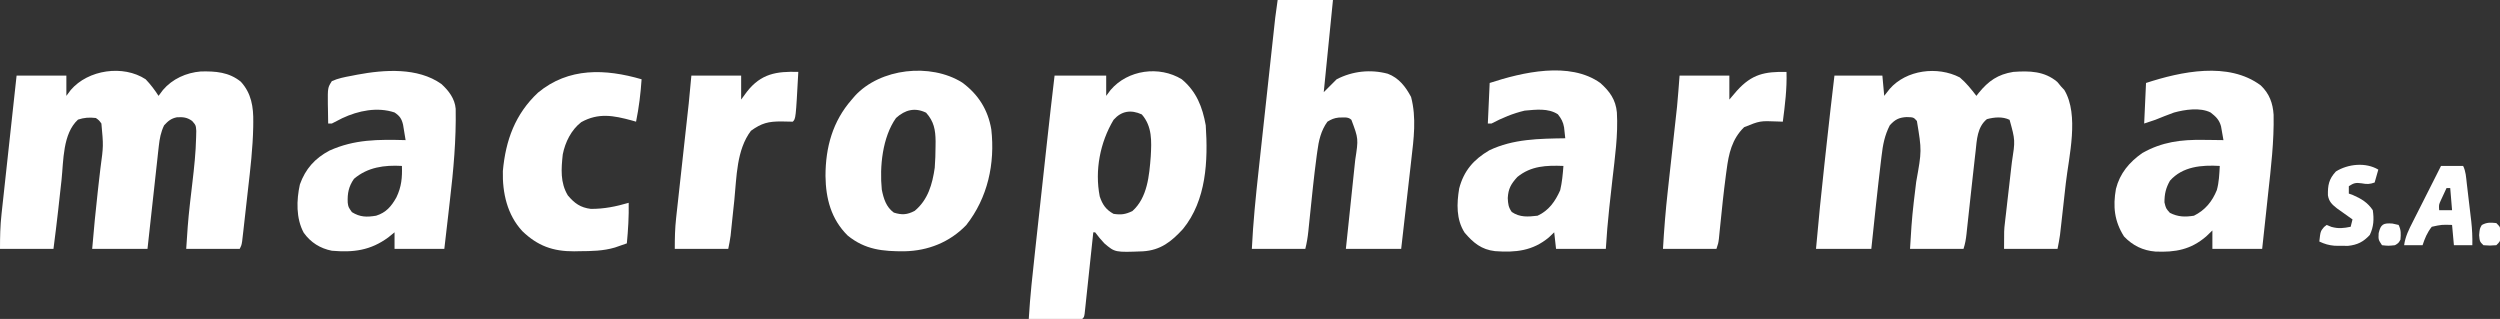 <?xml version="1.0" encoding="UTF-8"?>
<svg version="1.1" xmlns="http://www.w3.org/2000/svg" width="1356" height="173">
<rect width="100%" height="100%" fill="#333333" stroke="none"/>
<path d="M0 0 C2.681 2.796 4.902 5.749 7 9 C7.784 7.948 8.568 6.896 9.375 5.812 C14.512 -0.218 22.047 -3.591 29.883 -4.238 C37.902 -4.422 45.178 -3.927 51.621 1.32 C57.375 7.569 58.509 15.113 58.371 23.207 C58.363 24.102 58.355 24.998 58.346 25.92 C58.118 37.327 56.8 48.649 55.491 59.973 C55.056 63.747 54.637 67.523 54.221 71.299 C53.951 73.703 53.681 76.108 53.41 78.512 C53.284 79.639 53.158 80.765 53.028 81.926 C52.908 82.96 52.788 83.993 52.664 85.057 C52.508 86.421 52.508 86.421 52.348 87.813 C52 90 52 90 51 92 C41.43 92 31.86 92 22 92 C22.47 83.958 23.058 75.972 23.973 67.969 C24.061 67.196 24.148 66.423 24.239 65.627 C24.602 62.456 24.969 59.285 25.346 56.116 C26.31 47.958 27.188 39.812 27.371 31.594 C27.4 30.415 27.429 29.236 27.459 28.021 C27.23 24.919 27.23 24.919 25.223 22.619 C22.494 20.631 20.309 20.433 16.965 20.613 C13.789 21.238 12.159 22.65 10 25 C8.214 28.732 7.581 32.162 7.13 36.259 C6.92 38.12 6.92 38.12 6.706 40.019 C6.562 41.363 6.418 42.707 6.273 44.051 C6.12 45.434 5.966 46.817 5.811 48.2 C5.407 51.827 5.012 55.455 4.618 59.084 C4.214 62.792 3.802 66.498 3.391 70.205 C2.585 77.469 1.793 84.734 1 92 C-8.9 92 -18.8 92 -29 92 C-28.095 81.523 -27.139 71.065 -25.941 60.617 C-25.754 58.964 -25.567 57.312 -25.38 55.659 C-25.099 53.185 -24.815 50.712 -24.52 48.24 C-22.875 36.099 -22.875 36.099 -24 24 C-25.272 22.246 -25.272 22.246 -27 21 C-30.59 20.601 -33.252 20.756 -36.688 21.875 C-45.026 29.538 -44.513 44.12 -45.625 54.625 C-45.829 56.468 -46.035 58.31 -46.242 60.152 C-46.644 63.735 -47.039 67.319 -47.431 70.903 C-48.207 77.946 -49.102 84.972 -50 92 C-59.57 92 -69.14 92 -79 92 C-79 85.552 -78.887 79.503 -78.174 73.154 C-78.086 72.333 -77.998 71.512 -77.908 70.667 C-77.621 67.993 -77.326 65.321 -77.031 62.648 C-76.829 60.779 -76.627 58.91 -76.426 57.041 C-75.898 52.152 -75.364 47.263 -74.828 42.374 C-74.281 37.374 -73.74 32.372 -73.199 27.371 C-72.139 17.58 -71.071 7.79 -70 -2 C-61.09 -2 -52.18 -2 -43 -2 C-43 1.63 -43 5.26 -43 9 C-42.216 7.948 -41.432 6.896 -40.625 5.812 C-31.204 -5.219 -12.171 -7.982 0 0 Z " fill="#FFFFFF" transform="translate(79,43)"/>
<path d="M0 0 C3.496 2.952 6.209 6.382 9 10 C9.412 9.469 9.825 8.938 10.25 8.391 C15.566 1.888 20.643 -1.665 29 -3 C37.794 -3.639 45.924 -3.456 52.875 2.438 C53.576 3.283 54.278 4.129 55 5 C55.557 5.598 56.114 6.196 56.688 6.812 C64.837 20.396 59.169 42.743 57.491 57.431 C57.059 61.217 56.639 65.004 56.221 68.791 C55.951 71.208 55.681 73.626 55.41 76.043 C55.284 77.17 55.158 78.297 55.028 79.458 C54.908 80.507 54.788 81.557 54.664 82.637 C54.508 84.014 54.508 84.014 54.348 85.418 C54.005 87.962 53.503 90.483 53 93 C43.43 93 33.86 93 24 93 C24 82.878 24 82.878 24.459 78.93 C24.559 78.045 24.659 77.161 24.762 76.249 C24.872 75.324 24.981 74.399 25.094 73.445 C25.322 71.428 25.55 69.411 25.777 67.395 C26.138 64.259 26.5 61.124 26.864 57.989 C27.216 54.933 27.562 51.877 27.906 48.82 C28.016 47.899 28.125 46.978 28.238 46.029 C30.085 34.119 30.085 34.119 27 23 C23.257 21.128 18.657 21.552 14.688 22.625 C9.441 26.9 9.232 33.885 8.562 40.125 C8.445 41.135 8.327 42.144 8.206 43.184 C7.79 46.788 7.394 50.394 7 54 C6.832 55.532 6.663 57.063 6.495 58.595 C6.407 59.395 6.319 60.194 6.228 61.017 C6.048 62.658 5.867 64.3 5.686 65.941 C5.237 70.01 4.792 74.08 4.358 78.151 C4.194 79.659 4.031 81.167 3.867 82.676 C3.794 83.372 3.722 84.068 3.647 84.784 C3.329 87.684 2.926 90.221 2 93 C-7.57 93 -17.14 93 -27 93 C-26.55 84.66 -26.002 76.385 -25.027 68.09 C-24.939 67.34 -24.852 66.59 -24.761 65.818 C-24.399 62.756 -24.031 59.694 -23.654 56.634 C-20.612 39.727 -20.612 39.727 -23.277 23.617 C-25.084 21.605 -25.084 21.605 -28.875 21.5 C-33.039 21.737 -35.162 22.837 -38 26 C-40.786 31.494 -41.741 36.539 -42.438 42.625 C-42.555 43.578 -42.672 44.532 -42.792 45.514 C-44.695 61.322 -46.327 77.166 -48 93 C-57.9 93 -67.8 93 -78 93 C-76.646 77.569 -75.093 62.172 -73.396 46.776 C-72.999 43.174 -72.604 39.572 -72.211 35.971 C-70.861 23.64 -69.471 11.316 -68 -1 C-59.42 -1 -50.84 -1 -42 -1 C-41.505 4.445 -41.505 4.445 -41 10 C-40.031 8.762 -39.061 7.525 -38.062 6.25 C-29.011 -4.144 -12.116 -6.257 0 0 Z " fill="#FFFFFF" transform="translate(1063,42)"/>
<path d="M0 0 C7.94 6.61 11.235 15.036 13 25 C14.268 44.207 13.365 65.591 0.66 81.188 C-5.643 88.069 -11.475 92.698 -21.004 93.312 C-36.237 93.914 -36.237 93.914 -42 89 C-43.847 87.082 -45.397 85.138 -47 83 C-47.33 83 -47.66 83 -48 83 C-48.091 83.861 -48.091 83.861 -48.183 84.74 C-48.811 90.693 -49.444 96.646 -50.081 102.598 C-50.319 104.823 -50.554 107.047 -50.788 109.271 C-51.124 112.461 -51.466 115.651 -51.809 118.84 C-51.913 119.841 -52.017 120.842 -52.124 121.873 C-52.224 122.794 -52.324 123.715 -52.427 124.664 C-52.514 125.479 -52.601 126.294 -52.69 127.133 C-53 129 -53 129 -54 130 C-56.146 130.088 -58.294 130.107 -60.441 130.098 C-61.747 130.094 -63.052 130.091 -64.396 130.088 C-65.785 130.08 -67.174 130.071 -68.562 130.062 C-69.955 130.057 -71.348 130.053 -72.74 130.049 C-76.16 130.037 -79.58 130.02 -83 130 C-82.273 117.666 -80.917 105.414 -79.566 93.137 C-79.326 90.933 -79.085 88.729 -78.845 86.526 C-78.343 81.925 -77.84 77.326 -77.335 72.726 C-76.693 66.877 -76.053 61.027 -75.415 55.177 C-74.8 49.539 -74.183 43.9 -73.566 38.262 C-73.451 37.21 -73.336 36.158 -73.218 35.074 C-71.866 22.709 -70.472 10.351 -69 -2 C-59.76 -2 -50.52 -2 -41 -2 C-41 1.63 -41 5.26 -41 9 C-40.216 7.948 -39.432 6.896 -38.625 5.812 C-29.259 -5.182 -12.18 -7.473 0 0 Z M-37 22 C-44.32 34.235 -47.263 49.42 -44.504 63.539 C-43.033 67.977 -41.101 70.763 -37 73 C-32.849 73.604 -30.61 73.287 -26.812 71.5 C-18.621 64.219 -17.636 52.193 -16.827 41.772 C-16.391 33.572 -15.975 25.621 -21.688 19.062 C-27.599 16.346 -32.772 17.2 -37 22 Z " fill="#FFFFFF" transform="translate(641,43)"/>
<path d="M0 0 C9.9 0 19.8 0 30 0 C28.35 16.5 26.7 33 25 50 C27.31 47.69 29.62 45.38 32 43 C40.587 38.558 50.36 37.492 59.75 40 C65.737 42.257 69.472 47.082 72.375 52.625 C75.353 63.942 73.799 75.383 72.469 86.855 C72.311 88.252 72.154 89.649 71.998 91.046 C71.589 94.684 71.173 98.322 70.755 101.96 C70.328 105.687 69.909 109.415 69.488 113.143 C68.666 120.429 67.833 127.715 67 135 C57.1 135 47.2 135 37 135 C37.433 130.894 37.866 126.789 38.312 122.559 C38.657 119.271 39.001 115.984 39.345 112.696 C39.707 109.233 40.07 105.771 40.437 102.308 C40.858 98.33 41.273 94.35 41.688 90.371 C41.884 88.522 41.884 88.522 42.085 86.636 C43.843 75.265 43.843 75.265 40 65 C38.142 63.142 35.575 63.821 33.105 63.77 C30.612 64.042 29.146 64.702 27 66 C23.494 70.791 22.234 76.388 21.5 82.188 C21.387 82.998 21.273 83.809 21.157 84.645 C19.648 95.899 18.522 107.211 17.357 118.505 C17.275 119.298 17.192 120.092 17.107 120.909 C16.951 122.411 16.797 123.914 16.647 125.417 C16.302 128.723 15.809 131.763 15 135 C5.43 135 -4.14 135 -14 135 C-13.311 120.698 -11.874 106.535 -10.312 92.305 C-10.047 89.857 -9.782 87.41 -9.517 84.962 C-8.965 79.867 -8.41 74.772 -7.853 69.678 C-7.139 63.156 -6.431 56.634 -5.724 50.112 C-5.047 43.864 -4.367 37.615 -3.688 31.367 C-3.559 30.183 -3.43 28.998 -3.298 27.777 C-2.933 24.423 -2.566 21.069 -2.199 17.714 C-2.092 16.728 -1.985 15.742 -1.875 14.726 C-1.774 13.807 -1.673 12.888 -1.569 11.941 C-1.483 11.151 -1.397 10.361 -1.308 9.547 C-0.923 6.358 -0.454 3.18 0 0 Z " fill="#FFFFFF" transform="translate(693,0)"/>
<path d="M0 0 C8.732 6.411 13.997 14.743 15.809 25.434 C17.895 44.002 13.888 62.537 2.188 77.375 C-6.801 86.679 -18.52 91.283 -31.224 91.542 C-43.033 91.628 -52.613 90.725 -62.094 83.012 C-71.04 74.164 -73.978 63.031 -74.125 50.75 C-74.132 35.164 -70.232 21.033 -59.875 9.25 C-59.328 8.609 -58.782 7.969 -58.219 7.309 C-44.415 -7.765 -17.175 -10.723 0 0 Z M-35.875 19.25 C-43.251 29.652 -44.836 45.662 -43.59 58.094 C-42.625 62.957 -41.233 67.542 -37.062 70.562 C-32.666 71.944 -29.858 71.761 -25.75 69.625 C-18.566 63.69 -16.148 55.171 -14.875 46.25 C-14.566 42.393 -14.462 38.556 -14.438 34.688 C-14.428 33.748 -14.418 32.808 -14.407 31.84 C-14.485 25.67 -15.288 21.124 -19.562 16.375 C-25.685 13.397 -31.031 14.846 -35.875 19.25 Z " fill="#FFFFFF" transform="translate(521.875,44.75)"/>
<path d="M0 0 C4.662 4.416 6.584 9.635 6.977 15.949 C7.256 30.326 5.559 44.532 3.992 58.802 C3.623 62.181 3.265 65.561 2.906 68.941 C2.207 75.522 1.49 82.101 0.773 88.68 C-8.137 88.68 -17.047 88.68 -26.227 88.68 C-26.227 85.38 -26.227 82.08 -26.227 78.68 C-27.34 79.752 -28.454 80.825 -29.602 81.93 C-37.994 89.125 -46.358 90.592 -57.148 90.129 C-63.942 89.57 -69.463 86.866 -74.164 81.93 C-79.415 73.655 -80.238 65.638 -78.539 56.117 C-76.418 47.707 -71.265 41.587 -64.227 36.68 C-53.542 30.633 -43.209 29.354 -31.102 29.555 C-29.524 29.568 -29.524 29.568 -27.914 29.582 C-25.351 29.605 -22.789 29.638 -20.227 29.68 C-20.496 28.075 -20.78 26.472 -21.07 24.871 C-21.227 23.978 -21.384 23.086 -21.545 22.166 C-22.515 18.629 -24.374 16.891 -27.227 14.68 C-32.918 11.834 -41.161 13.115 -47.055 14.727 C-50.483 15.966 -53.852 17.302 -57.227 18.68 C-59.207 19.34 -61.187 20 -63.227 20.68 C-62.897 13.42 -62.567 6.16 -62.227 -1.32 C-43.314 -7.487 -17.491 -13.069 0 0 Z M-49.227 51.68 C-51.482 55.633 -52.227 58.874 -52.227 63.43 C-51.427 66.732 -51.427 66.732 -49.289 69.117 C-44.89 71.361 -41.07 71.449 -36.227 70.68 C-30.167 67.65 -26.374 63.053 -23.82 56.793 C-22.621 52.524 -22.458 48.09 -22.227 43.68 C-32.069 43.103 -42.351 43.945 -49.227 51.68 Z " fill="#FFFFFF" transform="translate(1226.227,46.32)"/>
<path d="M0 0 C5.092 4.528 8.376 9.063 9 16 C9.703 28.208 7.933 40.333 6.562 52.438 C6.102 56.561 5.645 60.685 5.191 64.809 C5.029 66.277 5.029 66.277 4.864 67.776 C4.058 75.179 3.457 82.566 3 90 C-5.91 90 -14.82 90 -24 90 C-24.495 85.545 -24.495 85.545 -25 81 C-25.949 81.907 -26.898 82.815 -27.875 83.75 C-36.666 91.111 -46.011 92.043 -57.097 91.219 C-64.489 90.369 -68.876 86.701 -73.59 81.195 C-78.203 74.014 -77.898 65.378 -76.535 57.215 C-74.032 47.631 -68.696 41.525 -60.215 36.539 C-47.211 30.314 -33.142 30.227 -19 30 C-19.138 28.739 -19.276 27.479 -19.418 26.18 C-19.496 25.471 -19.573 24.761 -19.653 24.031 C-20.145 21.154 -21.195 19.274 -23 17 C-28.289 13.547 -34.971 14.479 -41 15 C-47.387 16.501 -53.215 18.955 -59 22 C-59.66 22 -60.32 22 -61 22 C-60.67 14.74 -60.34 7.48 -60 0 C-42.374 -5.747 -16.668 -11.886 0 0 Z M-45 51 C-48.418 54.787 -49.906 57.274 -50.188 62.438 C-50.014 65.734 -49.864 67.351 -48 70 C-43.523 72.985 -39.248 72.595 -34 72 C-27.892 69.172 -24.426 64.208 -21.75 58.188 C-20.723 53.825 -20.335 49.463 -20 45 C-29.274 44.651 -37.529 44.919 -45 51 Z " fill="#FFFFFF" transform="translate(868,45)"/>
<path d="M0 0 C3.958 3.576 7.336 7.984 7.778 13.454 C8.084 30.287 6.586 46.695 4.617 63.398 C4.327 65.943 4.038 68.488 3.75 71.033 C3.055 77.178 2.336 83.319 1.617 89.461 C-7.293 89.461 -16.203 89.461 -25.383 89.461 C-25.383 86.491 -25.383 83.521 -25.383 80.461 C-26.497 81.368 -27.61 82.276 -28.758 83.211 C-38.442 90.331 -47.649 91.472 -59.383 90.461 C-65.705 89.223 -70.874 85.975 -74.641 80.699 C-78.875 72.927 -78.602 62.952 -76.723 54.488 C-73.71 46.049 -68.566 40.336 -60.695 36.148 C-46.974 29.962 -34.193 30.094 -19.383 30.461 C-19.667 28.681 -19.962 26.903 -20.262 25.125 C-20.506 23.639 -20.506 23.639 -20.756 22.124 C-21.527 18.849 -22.583 17.327 -25.383 15.461 C-34.709 12.352 -45.025 14.48 -53.707 18.551 C-55.605 19.508 -57.495 20.483 -59.383 21.461 C-60.043 21.461 -60.703 21.461 -61.383 21.461 C-61.437 18.752 -61.477 16.045 -61.508 13.336 C-61.525 12.575 -61.541 11.815 -61.559 11.031 C-61.636 2.032 -61.636 2.032 -59.383 -1.539 C-55.958 -3.081 -52.438 -3.736 -48.758 -4.414 C-47.718 -4.62 -46.677 -4.825 -45.606 -5.037 C-30.939 -7.762 -12.825 -9.082 0 0 Z M-47.383 51.461 C-50.27 55.599 -50.999 59.381 -50.781 64.336 C-50.461 66.742 -50.461 66.742 -48.508 69.523 C-44.064 72.278 -40.478 72.298 -35.383 71.461 C-29.957 69.778 -27.11 66.388 -24.383 61.535 C-21.6 55.762 -21.163 50.733 -21.383 44.461 C-30.842 43.918 -39.938 45.105 -47.383 51.461 Z " fill="#FFFFFF" transform="translate(239.383,45.539)"/>
<path d="M0 0 C-0.516 7.788 -1.449 15.349 -3 23 C-3.75 22.783 -4.5 22.567 -5.273 22.344 C-15.207 19.641 -23.387 18.066 -32.734 23.254 C-38.123 27.407 -41.447 34.105 -42.754 40.734 C-43.605 48.573 -44.175 56.09 -40 63 C-36.386 67.28 -33.143 69.618 -27.527 70.301 C-20.317 70.333 -13.907 69.025 -7 67 C-6.853 74.391 -7.292 81.644 -8 89 C-9.373 89.485 -10.748 89.963 -12.125 90.438 C-12.891 90.704 -13.656 90.971 -14.445 91.246 C-20.844 93.135 -27.13 93.214 -33.75 93.25 C-34.688 93.271 -35.627 93.291 -36.594 93.312 C-48.083 93.376 -56.425 90.346 -64.688 82.371 C-72.891 73.532 -75.55 61.62 -75.25 49.789 C-73.749 33.046 -68.538 18.829 -56.188 7.25 C-39.552 -6.544 -19.592 -5.7 0 0 Z " fill="#FFFFFF" transform="translate(348,43)"/>
<path d="M0 0 C0.29 9.133 -0.826 17.963 -2 27 C-2.929 26.965 -3.859 26.93 -4.816 26.895 C-14.388 26.519 -14.388 26.519 -23 30 C-29.611 36.461 -31.355 44.357 -32.5 53.25 C-32.62 54.13 -32.741 55.011 -32.865 55.917 C-34.099 65.204 -35.063 74.524 -35.998 83.845 C-36.115 84.992 -36.231 86.139 -36.352 87.32 C-36.504 88.856 -36.504 88.856 -36.659 90.422 C-37 93 -37 93 -38 96 C-47.57 96 -57.14 96 -67 96 C-66.404 85.514 -65.571 75.117 -64.406 64.676 C-64.253 63.273 -64.1 61.869 -63.947 60.466 C-63.549 56.819 -63.148 53.173 -62.745 49.528 C-62.099 43.686 -61.459 37.844 -60.821 32.002 C-60.601 29.992 -60.378 27.982 -60.155 25.973 C-59.95 24.1 -59.95 24.1 -59.74 22.189 C-59.621 21.111 -59.502 20.034 -59.379 18.923 C-58.835 13.29 -58.434 7.643 -58 2 C-49.09 2 -40.18 2 -31 2 C-31 6.29 -31 10.58 -31 15 C-29.659 13.432 -28.319 11.865 -26.938 10.25 C-18.762 1.176 -11.848 -0.207 0 0 Z " fill="#FFFFFF" transform="translate(969,39)"/>
<path d="M0 0 C-1.369 25.369 -1.369 25.369 -3 27 C-5.042 26.994 -7.084 26.945 -9.125 26.875 C-16.227 26.836 -19.898 27.764 -25.688 31.938 C-33.536 42.332 -33.427 56.979 -34.688 69.438 C-35.004 72.444 -35.324 75.451 -35.646 78.457 C-35.844 80.315 -36.037 82.174 -36.227 84.033 C-36.314 84.875 -36.401 85.716 -36.491 86.584 C-36.566 87.318 -36.64 88.052 -36.717 88.809 C-37.029 91.224 -37.522 93.612 -38 96 C-47.57 96 -57.14 96 -67 96 C-67 90.215 -66.907 85.031 -66.281 79.36 C-66.205 78.654 -66.129 77.949 -66.05 77.222 C-65.8 74.921 -65.542 72.621 -65.285 70.32 C-65.108 68.7 -64.931 67.081 -64.754 65.461 C-64.29 61.213 -63.821 56.966 -63.35 52.72 C-62.689 46.751 -62.036 40.781 -61.381 34.811 C-61.034 31.64 -60.684 28.469 -60.333 25.298 C-60.171 23.832 -60.01 22.365 -59.848 20.899 C-59.708 19.636 -59.568 18.373 -59.424 17.072 C-58.901 12.052 -58.457 7.026 -58 2 C-49.09 2 -40.18 2 -31 2 C-31 6.29 -31 10.58 -31 15 C-29.969 13.598 -28.938 12.195 -27.875 10.75 C-20.23 0.971 -11.855 -0.386 0 0 Z " fill="#FFFFFF" transform="translate(433,39)"/>
<path d="M0 0 C3.96 0 7.92 0 12 0 C13.484 2.968 13.595 6.127 13.973 9.387 C14.104 10.49 14.104 10.49 14.237 11.615 C14.422 13.174 14.604 14.733 14.784 16.293 C15.059 18.661 15.343 21.029 15.627 23.396 C15.805 24.914 15.983 26.432 16.16 27.949 C16.245 28.651 16.329 29.352 16.416 30.074 C16.912 34.423 17.076 38.633 17 43 C13.7 43 10.4 43 7 43 C6.67 39.37 6.34 35.74 6 32 C0.367 31.829 0.367 31.829 -5 33 C-7.463 36.063 -8.779 39.284 -10 43 C-13.3 43 -16.6 43 -20 43 C-19.378 38.286 -17.39 34.396 -15.254 30.215 C-14.883 29.477 -14.512 28.739 -14.129 27.978 C-12.946 25.628 -11.754 23.283 -10.562 20.938 C-9.764 19.356 -8.967 17.775 -8.17 16.193 C-6.707 13.292 -5.242 10.393 -3.772 7.496 C-2.507 5.001 -1.251 2.502 0 0 Z M3 12 C2.326 13.434 1.661 14.873 1 16.312 C0.629 17.113 0.258 17.914 -0.125 18.738 C-1.18 21.062 -1.18 21.062 -1 24 C1.31 24 3.62 24 6 24 C5.67 20.04 5.34 16.08 5 12 C4.34 12 3.68 12 3 12 Z " fill="#FFFFFF" transform="translate(1324,90)"/>
<path d="M0 0 C-0.66 2.31 -1.32 4.62 -2 7 C-4.7 7.935 -6.133 7.975 -9 7.438 C-12.229 6.967 -13.328 7.253 -16 9 C-16 10.32 -16 11.64 -16 13 C-14.948 13.371 -14.948 13.371 -13.875 13.75 C-9.29 15.744 -5.793 17.81 -3 22 C-2.272 26.915 -2.496 30.933 -4.625 35.438 C-8.116 39.204 -11.346 40.827 -16.473 41.363 C-17.657 41.347 -18.842 41.33 -20.062 41.312 C-21.25 41.309 -22.437 41.305 -23.66 41.301 C-26.856 41.013 -29.12 40.367 -32 39 C-31.385 33.462 -31.385 33.462 -29.438 31.125 C-28.963 30.754 -28.489 30.383 -28 30 C-26.732 30.526 -26.732 30.526 -25.438 31.062 C-21.55 32.123 -18.916 31.783 -15 31 C-14.67 29.68 -14.34 28.36 -14 27 C-14.771 26.457 -15.542 25.915 -16.336 25.355 C-17.339 24.64 -18.342 23.925 -19.375 23.188 C-20.373 22.48 -21.37 21.772 -22.398 21.043 C-25.069 18.946 -26.772 17.392 -27.336 13.949 C-27.43 8.484 -26.876 5.175 -23 1 C-16.438 -3.101 -6.809 -4.079 0 0 Z " fill="#FFFFFF" transform="translate(1290,92)"/>
<path d="M0 0 C1.671 0.371 1.671 0.371 3.375 0.75 C4.774 3.549 4.628 5.655 4.375 8.75 C3.312 10.625 3.312 10.625 1.375 11.75 C-2.188 12.125 -2.188 12.125 -5.625 11.75 C-7.625 8.75 -7.625 8.75 -7.438 5.188 C-6.289 0.329 -4.919 -0.339 0 0 Z " fill="#FFFFFF" transform="translate(1297.625,121.25)"/>
<path d="M0 0 C2 2 2 2 2.266 3.875 C2.26 4.576 2.255 5.277 2.25 6 C2.255 6.701 2.26 7.402 2.266 8.125 C2 10 2 10 0 12 C-3.5 12.25 -3.5 12.25 -7 12 C-9 10 -9 10 -9.312 6.562 C-9 3 -9 3 -7.875 1.062 C-5.151 -0.481 -3.071 -0.327 0 0 Z " fill="#FFFFFF" transform="translate(1354,121)"/>
</svg>
